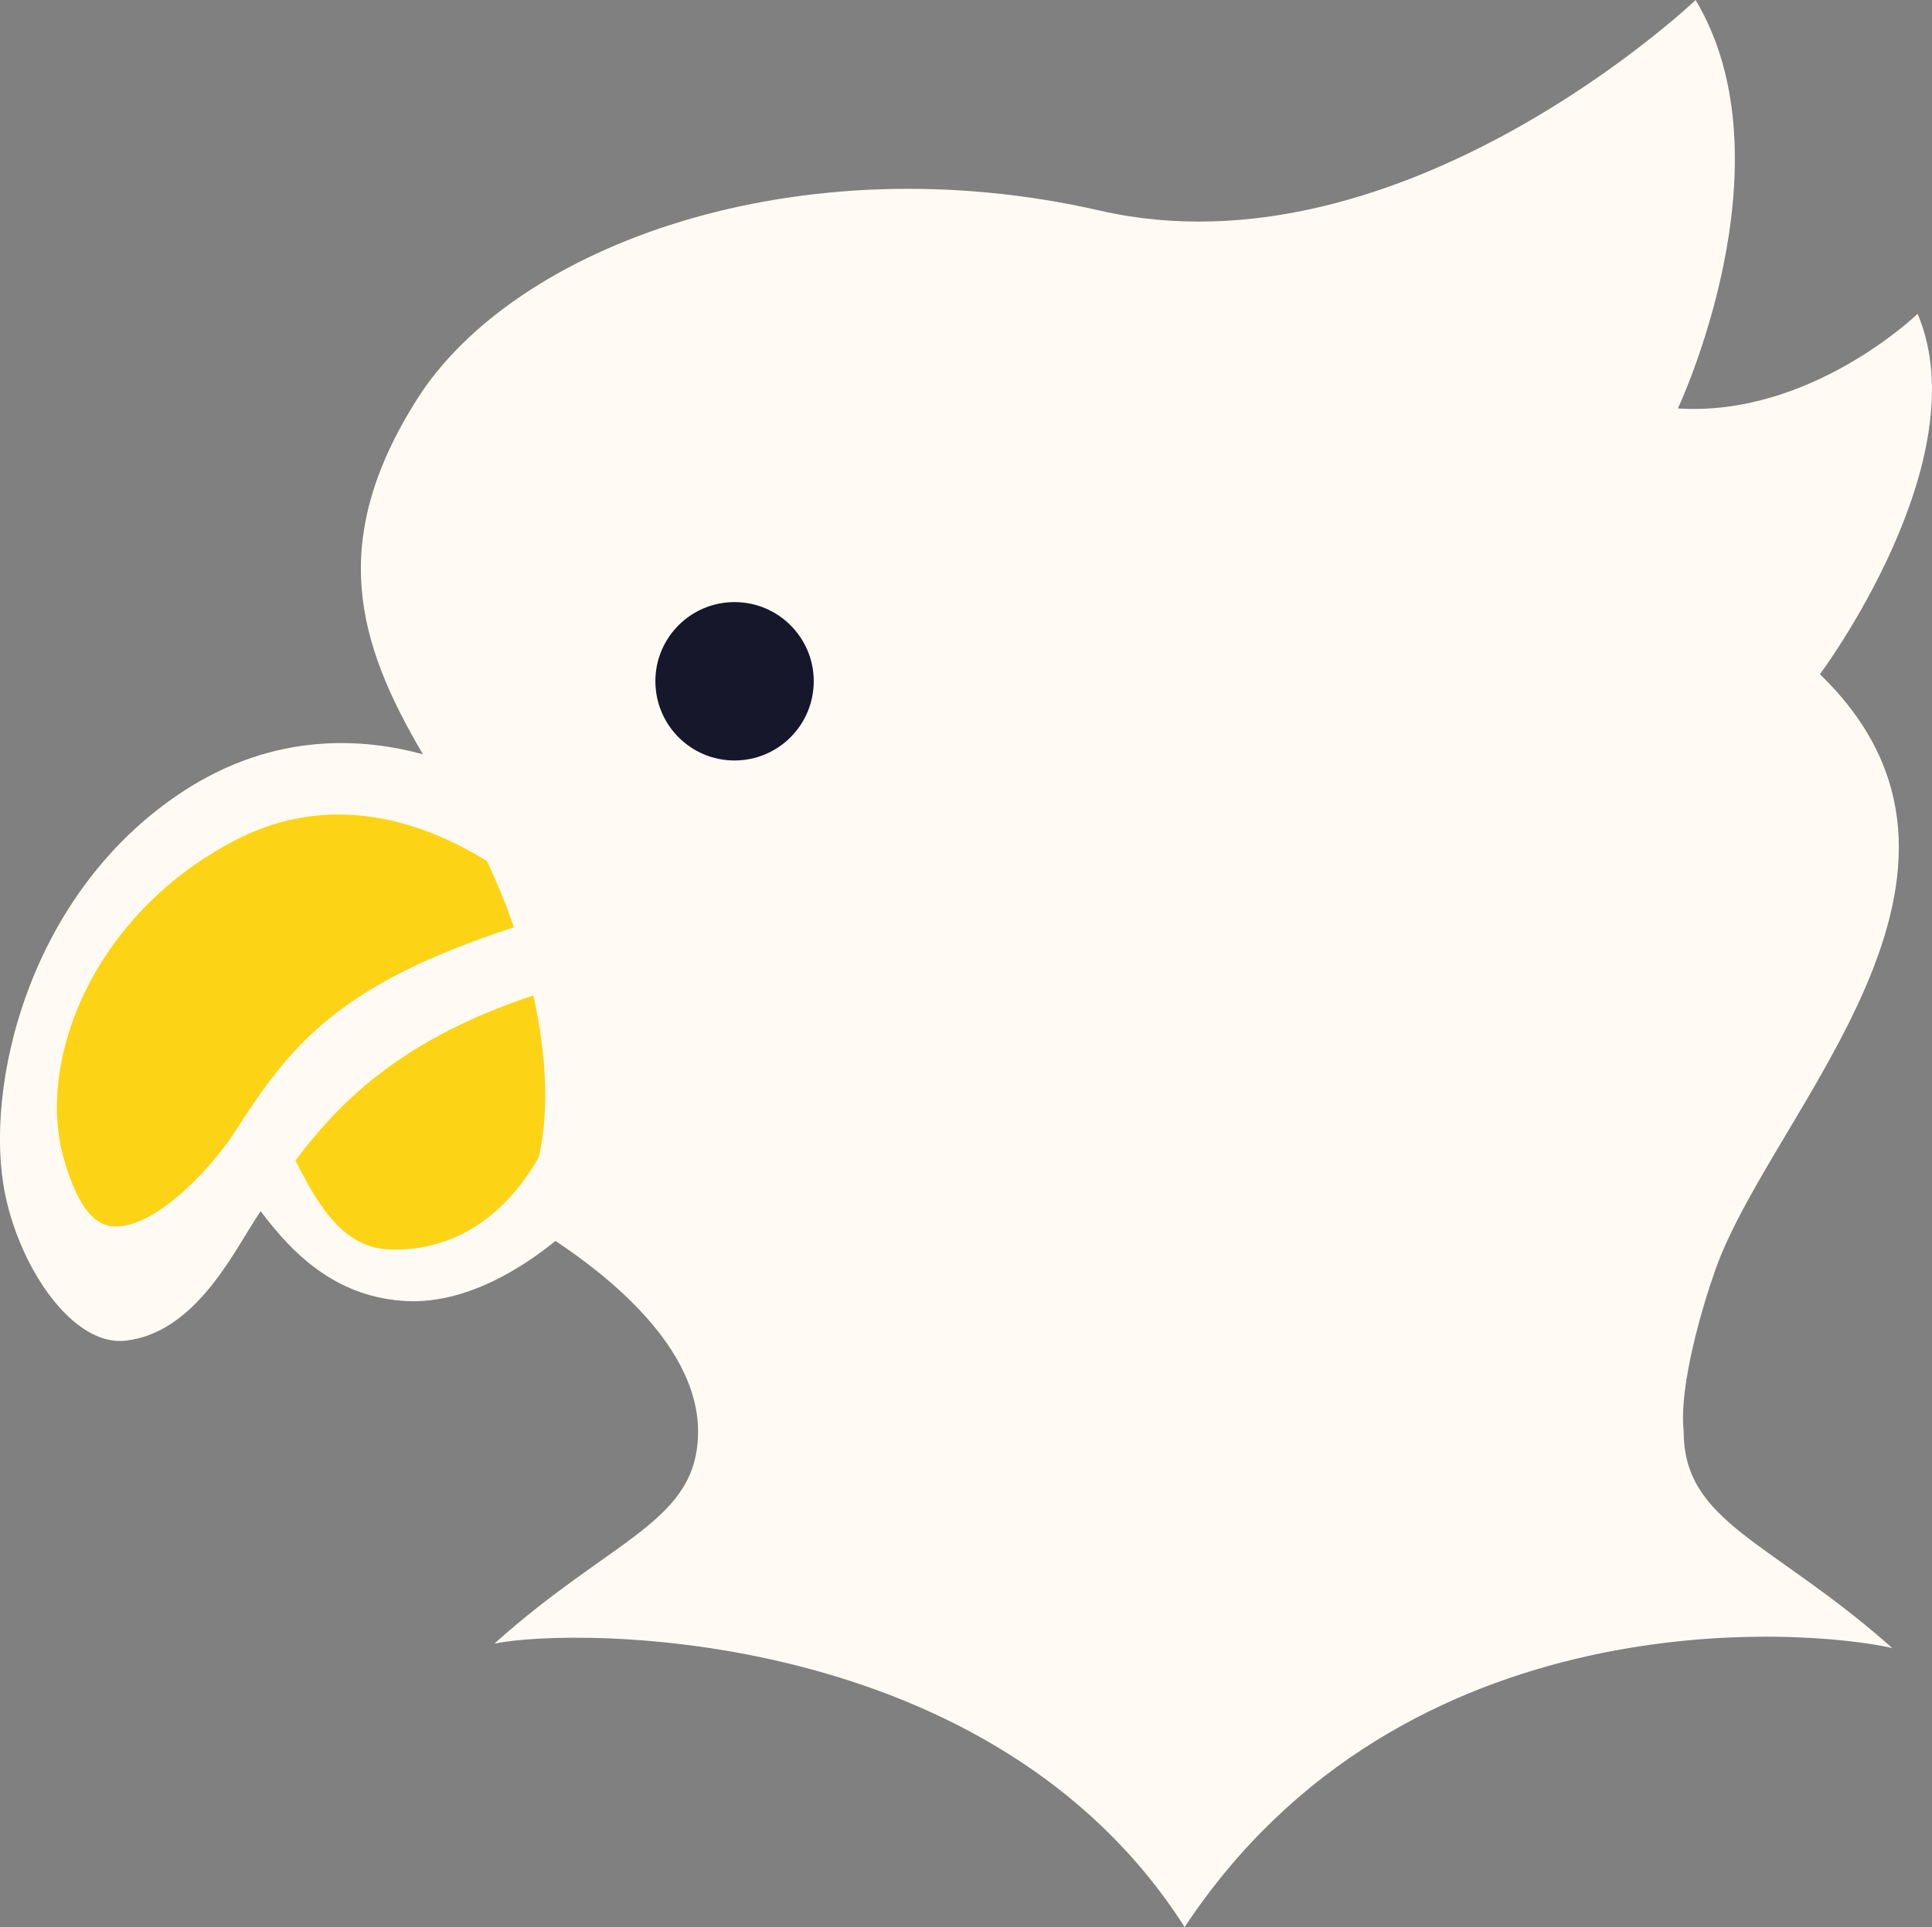<svg version="1.1" id="图层_1" x="0px" y="0px" width="62.967px" height="62.816px" viewBox="0 0 62.967 62.816" enable-background="new 0 0 62.967 62.816" xml:space="preserve" xmlns="http://www.w3.org/2000/svg" xmlns:xlink="http://www.w3.org/1999/xlink" xmlns:xml="http://www.w3.org/XML/1998/namespace">
  <rect x="0" y="0" width="62.967" height="62.816" fill="#808080" stroke="none"/>
  <path fill="#FFFBF4" d="M4.083,43.704c2.238-0.244,3.48-2.791,4.232-3.945c0.055-0.092,0.121-0.188,0.18-0.279
	c1.182,1.588,2.602,2.813,4.737,2.931c1.992,0.104,3.853-1.132,4.871-1.959c1.764,1.166,4.648,3.479,4.648,6.209
	c0,2.955-2.787,3.455-6.637,6.916c2.666-0.539,16.223-0.605,22.495,9.241c7.137-10.791,20.226-9.739,23.063-9.096
	c-3.929-3.494-6.798-4.068-6.798-7.063c-0.162-1.496,0.622-4.123,1.055-5.33c1.891-5.215,10.043-12.902,3.385-19.351
	c0,0,5.211-6.979,3.184-11.748c0,0-3.473,3.366-7.813,3.084c0,0,3.762-7.982,0.578-13.313c0,0-9.553,9.105-19.394,6.869
	c-9.842-2.258-19.105,1.115-22.29,6.164c-2.896,4.595-1.953,7.893,0.206,11.555c-1.902-0.523-4.797-0.751-7.78,1.184
	c-5.108,3.312-6.553,9.733-5.833,13.181C0.689,41.426,2.408,43.887,4.083,43.704z" class="color c1"/>
  <path fill="#FDD315" d="M17.56,37.729c-0.773,1.34-2.238,3.033-4.764,3.006c-1.529-0.014-2.345-1.271-3.165-2.903
	c1.531-2.054,3.601-4,7.752-5.383C17.802,34.321,17.914,36.178,17.56,37.729z" class="color c2"/>
  <path fill="#FDD315" d="M7.675,27.386c3.33-1.732,6.455-0.402,8.195,0.684c0.326,0.688,0.624,1.412,0.879,2.161
	c-5.761,1.866-7.3,3.874-9.074,6.634c-0.729,1.143-2.532,3.116-3.895,3.116c-0.514,0-1.175-0.317-1.717-2.274
	C1.205,34.602,2.993,29.816,7.675,27.386z" class="color c2"/>
  <path fill="#16172B" d="M23.939,19.627c1.427,0,2.582,1.156,2.582,2.577c0,1.43-1.155,2.586-2.582,2.586
	c-1.426,0-2.579-1.156-2.579-2.586C21.36,20.783,22.513,19.627,23.939,19.627z" class="color c3"/>
</svg>